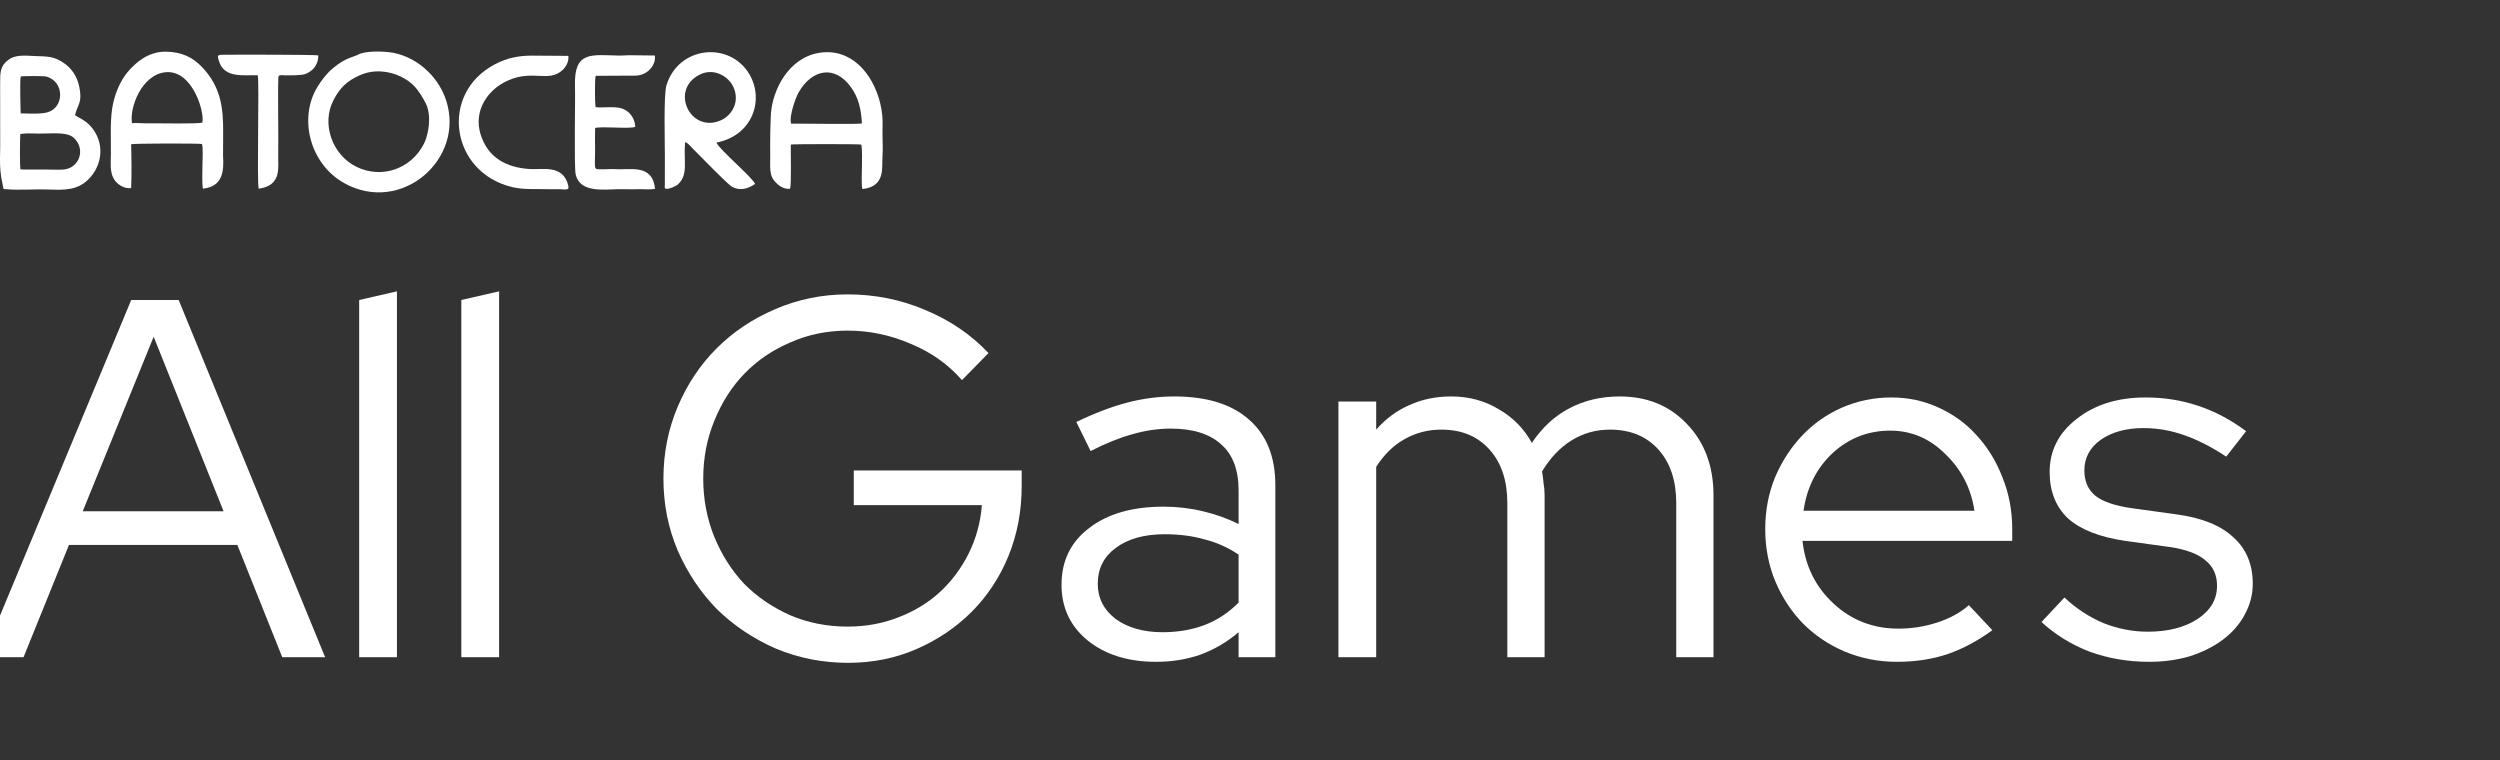 <svg width="388" height="118" viewBox="0 0 388 118" fill="none" xmlns="http://www.w3.org/2000/svg">
<rect x="0" y="0" width="388" height="118" fill="#333333" stroke="none"/>
<g clip-path="url(#clip0)">
<path d="M-2.683 102L20.364 46.56H27.73L50.46 102H43.807L36.838 84.576H10.702L3.653 102H-2.683ZM12.84 79.349H34.699L23.849 52.262L12.84 79.349Z" fill="white"/>
<path d="M61.604 45.214V102H55.744V46.56L61.604 45.214Z" fill="white"/>
<path d="M77.46 45.214V102H71.599V46.56L77.46 45.214Z" fill="white"/>
<path d="M158.564 75.468C158.564 79.322 157.877 82.939 156.505 86.318C155.132 89.645 153.231 92.522 150.802 94.951C148.373 97.38 145.522 99.307 142.249 100.733C138.975 102.158 135.437 102.871 131.636 102.871C127.676 102.871 123.927 102.132 120.389 100.654C116.905 99.122 113.869 97.09 111.281 94.555C108.747 91.968 106.714 88.932 105.183 85.447C103.705 81.962 102.965 78.24 102.965 74.28C102.965 70.32 103.705 66.598 105.183 63.113C106.661 59.628 108.668 56.618 111.202 54.084C113.789 51.497 116.825 49.464 120.31 47.986C123.848 46.454 127.597 45.689 131.557 45.689C135.833 45.689 139.873 46.507 143.674 48.144C147.476 49.728 150.723 51.946 153.416 54.797L149.297 58.994C147.185 56.566 144.545 54.691 141.377 53.371C138.209 51.998 134.936 51.312 131.557 51.312C128.389 51.312 125.432 51.919 122.686 53.134C119.941 54.295 117.565 55.906 115.558 57.965C113.605 59.971 112.047 62.4 110.885 65.251C109.724 68.05 109.143 71.059 109.143 74.28C109.143 77.501 109.724 80.537 110.885 83.388C112.047 86.186 113.605 88.615 115.558 90.674C117.565 92.681 119.941 94.291 122.686 95.506C125.432 96.667 128.389 97.248 131.557 97.248C134.355 97.248 136.969 96.773 139.397 95.822C141.879 94.872 144.017 93.578 145.813 91.942C147.661 90.252 149.165 88.246 150.327 85.922C151.489 83.599 152.175 81.091 152.386 78.398H132.507V73.013H158.564V75.468Z" fill="white"/>
<path d="M179.4 102.713C175.071 102.713 171.533 101.604 168.787 99.386C166.095 97.169 164.748 94.291 164.748 90.754C164.748 87.058 166.174 84.127 169.025 81.962C171.876 79.745 175.731 78.636 180.588 78.636C182.7 78.636 184.733 78.874 186.687 79.349C188.693 79.824 190.541 80.484 192.231 81.329V76.102C192.231 72.934 191.333 70.558 189.538 68.974C187.743 67.337 185.129 66.518 181.697 66.518C179.743 66.518 177.763 66.809 175.757 67.39C173.803 67.918 171.639 68.789 169.263 70.003L167.045 65.489C169.896 64.116 172.536 63.113 174.965 62.479C177.394 61.846 179.823 61.529 182.251 61.529C187.267 61.529 191.122 62.717 193.815 65.093C196.56 67.469 197.933 70.874 197.933 75.31V102H192.231V98.119C190.435 99.65 188.455 100.812 186.291 101.604C184.179 102.343 181.882 102.713 179.4 102.713ZM170.371 90.595C170.371 92.813 171.295 94.634 173.143 96.06C175.044 97.433 177.473 98.119 180.43 98.119C182.806 98.119 184.971 97.75 186.924 97.01C188.878 96.271 190.647 95.11 192.231 93.526V86.081C190.594 84.972 188.825 84.18 186.924 83.705C185.076 83.177 183.017 82.913 180.747 82.913C177.579 82.913 175.044 83.626 173.143 85.051C171.295 86.424 170.371 88.272 170.371 90.595Z" fill="white"/>
<path d="M207.724 102V62.321H213.585V66.677C215.063 64.987 216.779 63.72 218.733 62.875C220.686 61.978 222.851 61.529 225.227 61.529C227.973 61.529 230.428 62.189 232.593 63.509C234.81 64.776 236.526 66.518 237.741 68.736C239.378 66.307 241.331 64.512 243.602 63.35C245.925 62.136 248.512 61.529 251.363 61.529C255.64 61.529 259.125 62.954 261.818 65.806C264.563 68.657 265.936 72.353 265.936 76.894V102H260.154V78.082C260.154 74.597 259.23 71.825 257.382 69.766C255.534 67.706 253.026 66.677 249.858 66.677C247.694 66.677 245.714 67.231 243.918 68.34C242.123 69.449 240.592 71.059 239.325 73.171C239.43 73.752 239.51 74.359 239.562 74.993C239.668 75.574 239.721 76.207 239.721 76.894V102H233.939V78.082C233.939 74.597 233.015 71.825 231.167 69.766C229.319 67.706 226.838 66.677 223.722 66.677C221.61 66.677 219.683 67.178 217.941 68.182C216.251 69.132 214.799 70.558 213.585 72.458V102H207.724Z" fill="white"/>
<path d="M309.209 97.802C306.991 99.439 304.668 100.68 302.239 101.525C299.863 102.317 297.25 102.713 294.399 102.713C291.547 102.713 288.855 102.185 286.32 101.129C283.839 100.073 281.674 98.621 279.826 96.773C278.031 94.925 276.605 92.76 275.549 90.278C274.493 87.744 273.965 85.025 273.965 82.121C273.965 79.27 274.467 76.603 275.47 74.122C276.526 71.64 277.925 69.475 279.667 67.627C281.41 65.779 283.469 64.327 285.845 63.271C288.274 62.215 290.835 61.687 293.527 61.687C296.167 61.687 298.623 62.215 300.893 63.271C303.216 64.327 305.196 65.779 306.833 67.627C308.523 69.475 309.843 71.64 310.793 74.122C311.796 76.603 312.298 79.27 312.298 82.121V83.942H279.747C280.169 87.85 281.779 91.097 284.578 93.684C287.376 96.271 290.729 97.565 294.636 97.565C296.695 97.565 298.702 97.248 300.655 96.614C302.609 95.981 304.246 95.083 305.566 93.922L309.209 97.802ZM293.369 66.835C289.937 66.835 286.954 67.997 284.419 70.32C281.938 72.643 280.433 75.626 279.905 79.27H306.437C305.909 75.785 304.404 72.854 301.923 70.478C299.494 68.05 296.643 66.835 293.369 66.835Z" fill="white"/>
<path d="M316.839 96.535L320.403 92.734C322.198 94.423 324.204 95.743 326.422 96.694C328.692 97.591 330.989 98.04 333.312 98.04C336.48 98.04 339.068 97.38 341.074 96.06C343.08 94.74 344.084 93.024 344.084 90.912C344.084 89.222 343.476 87.902 342.262 86.952C341.1 85.949 339.252 85.262 336.718 84.893L329.828 83.942C325.868 83.362 322.911 82.2 320.957 80.458C319.056 78.662 318.106 76.26 318.106 73.25C318.106 69.924 319.505 67.178 322.304 65.014C325.102 62.796 328.666 61.687 332.996 61.687C335.847 61.687 338.54 62.11 341.074 62.954C343.661 63.799 346.169 65.119 348.598 66.914L345.509 70.874C343.292 69.396 341.127 68.287 339.015 67.548C336.956 66.809 334.844 66.439 332.679 66.439C329.986 66.439 327.768 67.046 326.026 68.261C324.336 69.475 323.492 71.059 323.492 73.013C323.492 74.702 324.072 76.022 325.234 76.973C326.396 77.87 328.27 78.504 330.857 78.874L337.748 79.824C341.708 80.352 344.664 81.54 346.618 83.388C348.624 85.183 349.628 87.586 349.628 90.595C349.628 92.285 349.205 93.895 348.36 95.426C347.568 96.905 346.433 98.198 344.955 99.307C343.529 100.363 341.84 101.208 339.886 101.842C337.932 102.422 335.82 102.713 333.55 102.713C330.276 102.713 327.188 102.185 324.284 101.129C321.432 100.02 318.951 98.489 316.839 96.535Z" fill="white"/>
<path fill-rule="evenodd" clip-rule="evenodd" d="M3.18 26.304C3.049 25.682 3.099 21.523 3.152 20.795C3.992 20.676 4.726 20.698 5.465 20.72C5.633 20.725 5.8 20.73 5.97 20.733C6.303 20.74 6.706 20.727 7.141 20.714C8.588 20.669 10.396 20.613 11.217 21.21C12.708 22.297 12.883 24.439 11.444 25.672C10.66 26.343 9.74 26.36 8.704 26.335C7.72 26.312 6.764 26.314 5.809 26.317C4.939 26.319 4.069 26.321 3.18 26.304ZM3.204 17.599C3.183 17.517 3.083 12.71 3.187 12.097C3.189 12.079 3.193 12.061 3.197 12.043C3.199 12.033 3.201 12.024 3.203 12.015L3.247 11.854C3.702 11.791 6.832 11.776 7.201 11.881C10.074 12.7 9.958 16.708 7.38 17.425C6.45 17.684 5.216 17.648 4.158 17.617C3.816 17.607 3.493 17.598 3.204 17.599ZM0.632 29.337L0.542 29.329C0.446 28.78 0.332 28.194 0.199 27.568C-0.033 26.155 -0.01 24.947 0.015 23.658C0.022 23.341 0.028 23.018 0.031 22.687L0.021 13.07C0.013 11.221 0.01 10.238 1.348 9.245C2.315 8.527 3.779 8.609 5.054 8.68C5.357 8.697 5.649 8.713 5.921 8.718C7.862 8.752 8.666 8.94 9.931 9.799C11.033 10.548 11.966 11.763 12.308 13.497C12.65 15.236 12.399 15.835 12.08 16.595C11.934 16.942 11.775 17.322 11.651 17.86C11.76 17.975 11.981 18.097 12.261 18.251C12.748 18.52 13.412 18.886 13.968 19.483C16.395 22.088 15.919 25.724 13.653 27.902C11.934 29.553 9.964 29.49 7.69 29.418L7.684 29.417C7.574 29.414 7.463 29.41 7.351 29.407C6.478 29.381 5.6 29.398 4.719 29.416C3.359 29.444 1.993 29.472 0.632 29.337Z" fill="white"/>
<path fill-rule="evenodd" clip-rule="evenodd" d="M55.882 11.662C58.127 10.676 60.482 11.062 62.161 11.868C64.012 12.756 64.915 13.836 66.043 15.976C67.057 17.9 66.504 20.9 65.809 22.282C63.823 26.227 59.245 27.813 55.306 25.882C51.547 24.038 49.805 19.157 51.812 15.439C52.742 13.716 53.716 12.613 55.882 11.662ZM55.593 8.474C54.904 8.848 53.686 8.911 51.751 10.52C50.681 11.409 49.967 12.359 49.272 13.485C46.328 18.252 48.013 25.407 53.437 28.429C62.259 33.344 72.204 24.727 69.244 15.587C67.929 11.527 64.229 8.549 60.395 8.097C59.322 7.97 56.713 7.867 55.593 8.474Z" fill="white"/>
<path fill-rule="evenodd" clip-rule="evenodd" d="M122.787 19.197C122.42 18.055 123.503 15.09 123.982 14.277C126.097 10.688 129.57 10.078 132.062 13.519C133.231 15.133 133.648 16.915 133.772 19.157C133.226 19.32 124.647 19.162 122.787 19.197ZM122.628 29.279C122.821 28.791 122.729 23.444 122.725 22.434C123.055 22.349 133.344 22.341 133.667 22.437C133.854 23.058 133.771 25.089 133.774 25.879C133.778 26.654 133.659 28.74 133.841 29.341C137.522 28.951 136.826 25.889 136.962 24.229C137.05 23.151 136.956 21.754 136.962 20.601C136.97 19.166 137.063 18.395 136.769 16.784C135.931 12.206 132.771 7.873 128.023 8.108C122.995 8.356 120.254 13.101 119.716 16.973C119.539 18.25 119.509 22.66 119.543 24.096C119.567 25.116 119.353 26.796 119.943 27.733C120.476 28.578 121.533 29.467 122.628 29.279Z" fill="white"/>
<path fill-rule="evenodd" clip-rule="evenodd" d="M20.486 19.111C20.07 16.722 21.982 11.555 25.709 11.208C29.902 10.817 31.804 17.493 31.399 19.025C30.717 19.263 24.668 19.114 23.143 19.145C22.238 19.164 21.297 19.044 20.486 19.111ZM20.352 29.2C20.447 27.27 20.411 24.284 20.351 22.389C20.654 22.25 30.919 22.231 31.354 22.351C31.549 23.025 31.41 24.957 31.418 25.757C31.425 26.625 31.332 28.548 31.492 29.28C34.55 28.937 34.783 26.669 34.616 24.127L34.635 20.521C34.656 16.637 34.255 13.502 31.405 10.461C29.983 8.944 28.268 8.051 25.738 8.02C22.966 7.987 21.012 9.761 19.811 11.181C18.632 12.573 17.709 14.773 17.399 16.894C17.082 19.069 17.235 21.704 17.211 23.983C17.2 25.102 17.033 26.602 17.614 27.673C18.125 28.614 19.235 29.312 20.352 29.2Z" fill="white"/>
<path fill-rule="evenodd" clip-rule="evenodd" d="M108.632 11.561C110.815 10.485 113.076 11.856 113.827 13.51C114.878 15.824 113.568 17.948 111.828 18.695C107.109 20.721 103.871 13.907 108.632 11.561ZM106.325 22.063C106.783 22.176 107.123 22.663 107.62 23.165C108.645 24.203 112.908 28.577 113.572 28.962C114.795 29.672 116.046 29.324 117.186 28.556C116.923 27.652 111.639 23.218 111.185 22.134C116.911 21.001 118.593 15.425 116.321 11.549C113.278 6.358 105.32 7.111 103.438 13.225C102.971 14.74 103.199 22.227 103.187 24.078L103.183 28.638C103.179 29.038 103.071 29.244 103.415 29.303C103.838 29.376 104.878 28.904 105.152 28.667C106.903 27.151 106.057 25.014 106.325 22.063Z" fill="white"/>
<path fill-rule="evenodd" clip-rule="evenodd" d="M101.671 29.295C101.222 25.316 97.738 26.448 95.295 26.241C94.746 26.194 92.751 26.395 92.49 26.18L92.405 26.046C92.399 26.029 92.379 25.995 92.372 25.973C92.268 25.65 92.382 23.712 92.357 23.068C92.317 22.057 92.347 20.864 92.366 19.86C93.585 19.563 97.832 20.061 98.599 19.672C98.492 18.104 97.517 17.157 96.472 16.817C95.346 16.45 93.081 16.804 92.424 16.611C92.334 16.182 92.276 12.169 92.453 11.768L98.118 11.739C99.237 11.784 100.006 11.553 100.723 10.907C101.24 10.44 101.799 9.529 101.622 8.615L97.639 8.571C97.11 8.573 96.636 8.64 96.122 8.628C91.73 8.527 89.064 7.887 89.237 13.381C89.305 15.562 89.075 25.963 89.35 27.1C90.04 29.957 93.661 29.399 96.093 29.359C97.059 29.343 97.908 29.413 98.867 29.363C99.715 29.319 100.889 29.493 101.671 29.295Z" fill="white"/>
<path fill-rule="evenodd" clip-rule="evenodd" d="M88.212 8.673L82.61 8.633C80.454 8.632 78.676 9 76.814 9.975C68.135 14.516 69.906 26.802 79.551 29.049C81.376 29.474 83.113 29.29 85.051 29.365C85.477 29.381 85.954 29.365 86.409 29.36C87.954 29.342 88.611 29.802 88.01 28.22C87.021 25.612 84.082 26.346 82.272 26.238C78.646 26.021 75.73 24.53 74.585 20.845C73.458 17.218 75.642 13.867 78.918 12.456C82.769 10.797 85.104 12.822 87.261 10.913C87.814 10.424 88.31 9.604 88.212 8.673Z" fill="white"/>
<path fill-rule="evenodd" clip-rule="evenodd" d="M40.005 11.684C40.263 12.732 39.846 27.945 40.148 29.288C43.852 28.768 43.105 25.891 43.18 23.943C43.247 22.195 43.063 12.053 43.242 11.812C43.41 11.586 44.008 11.683 44.188 11.688C44.928 11.71 46.822 11.708 47.401 11.482C48.709 10.971 49.432 9.871 49.393 8.596C49.033 8.475 36.455 8.471 34.58 8.498C33.771 8.509 33.703 8.553 33.962 9.431C34.797 12.272 38.011 11.584 40.005 11.684Z" fill="white"/>
</g>
<defs>
<clipPath id="clip0">
<rect width="388" height="118" fill="white"/>
</clipPath>
</defs>
</svg>
